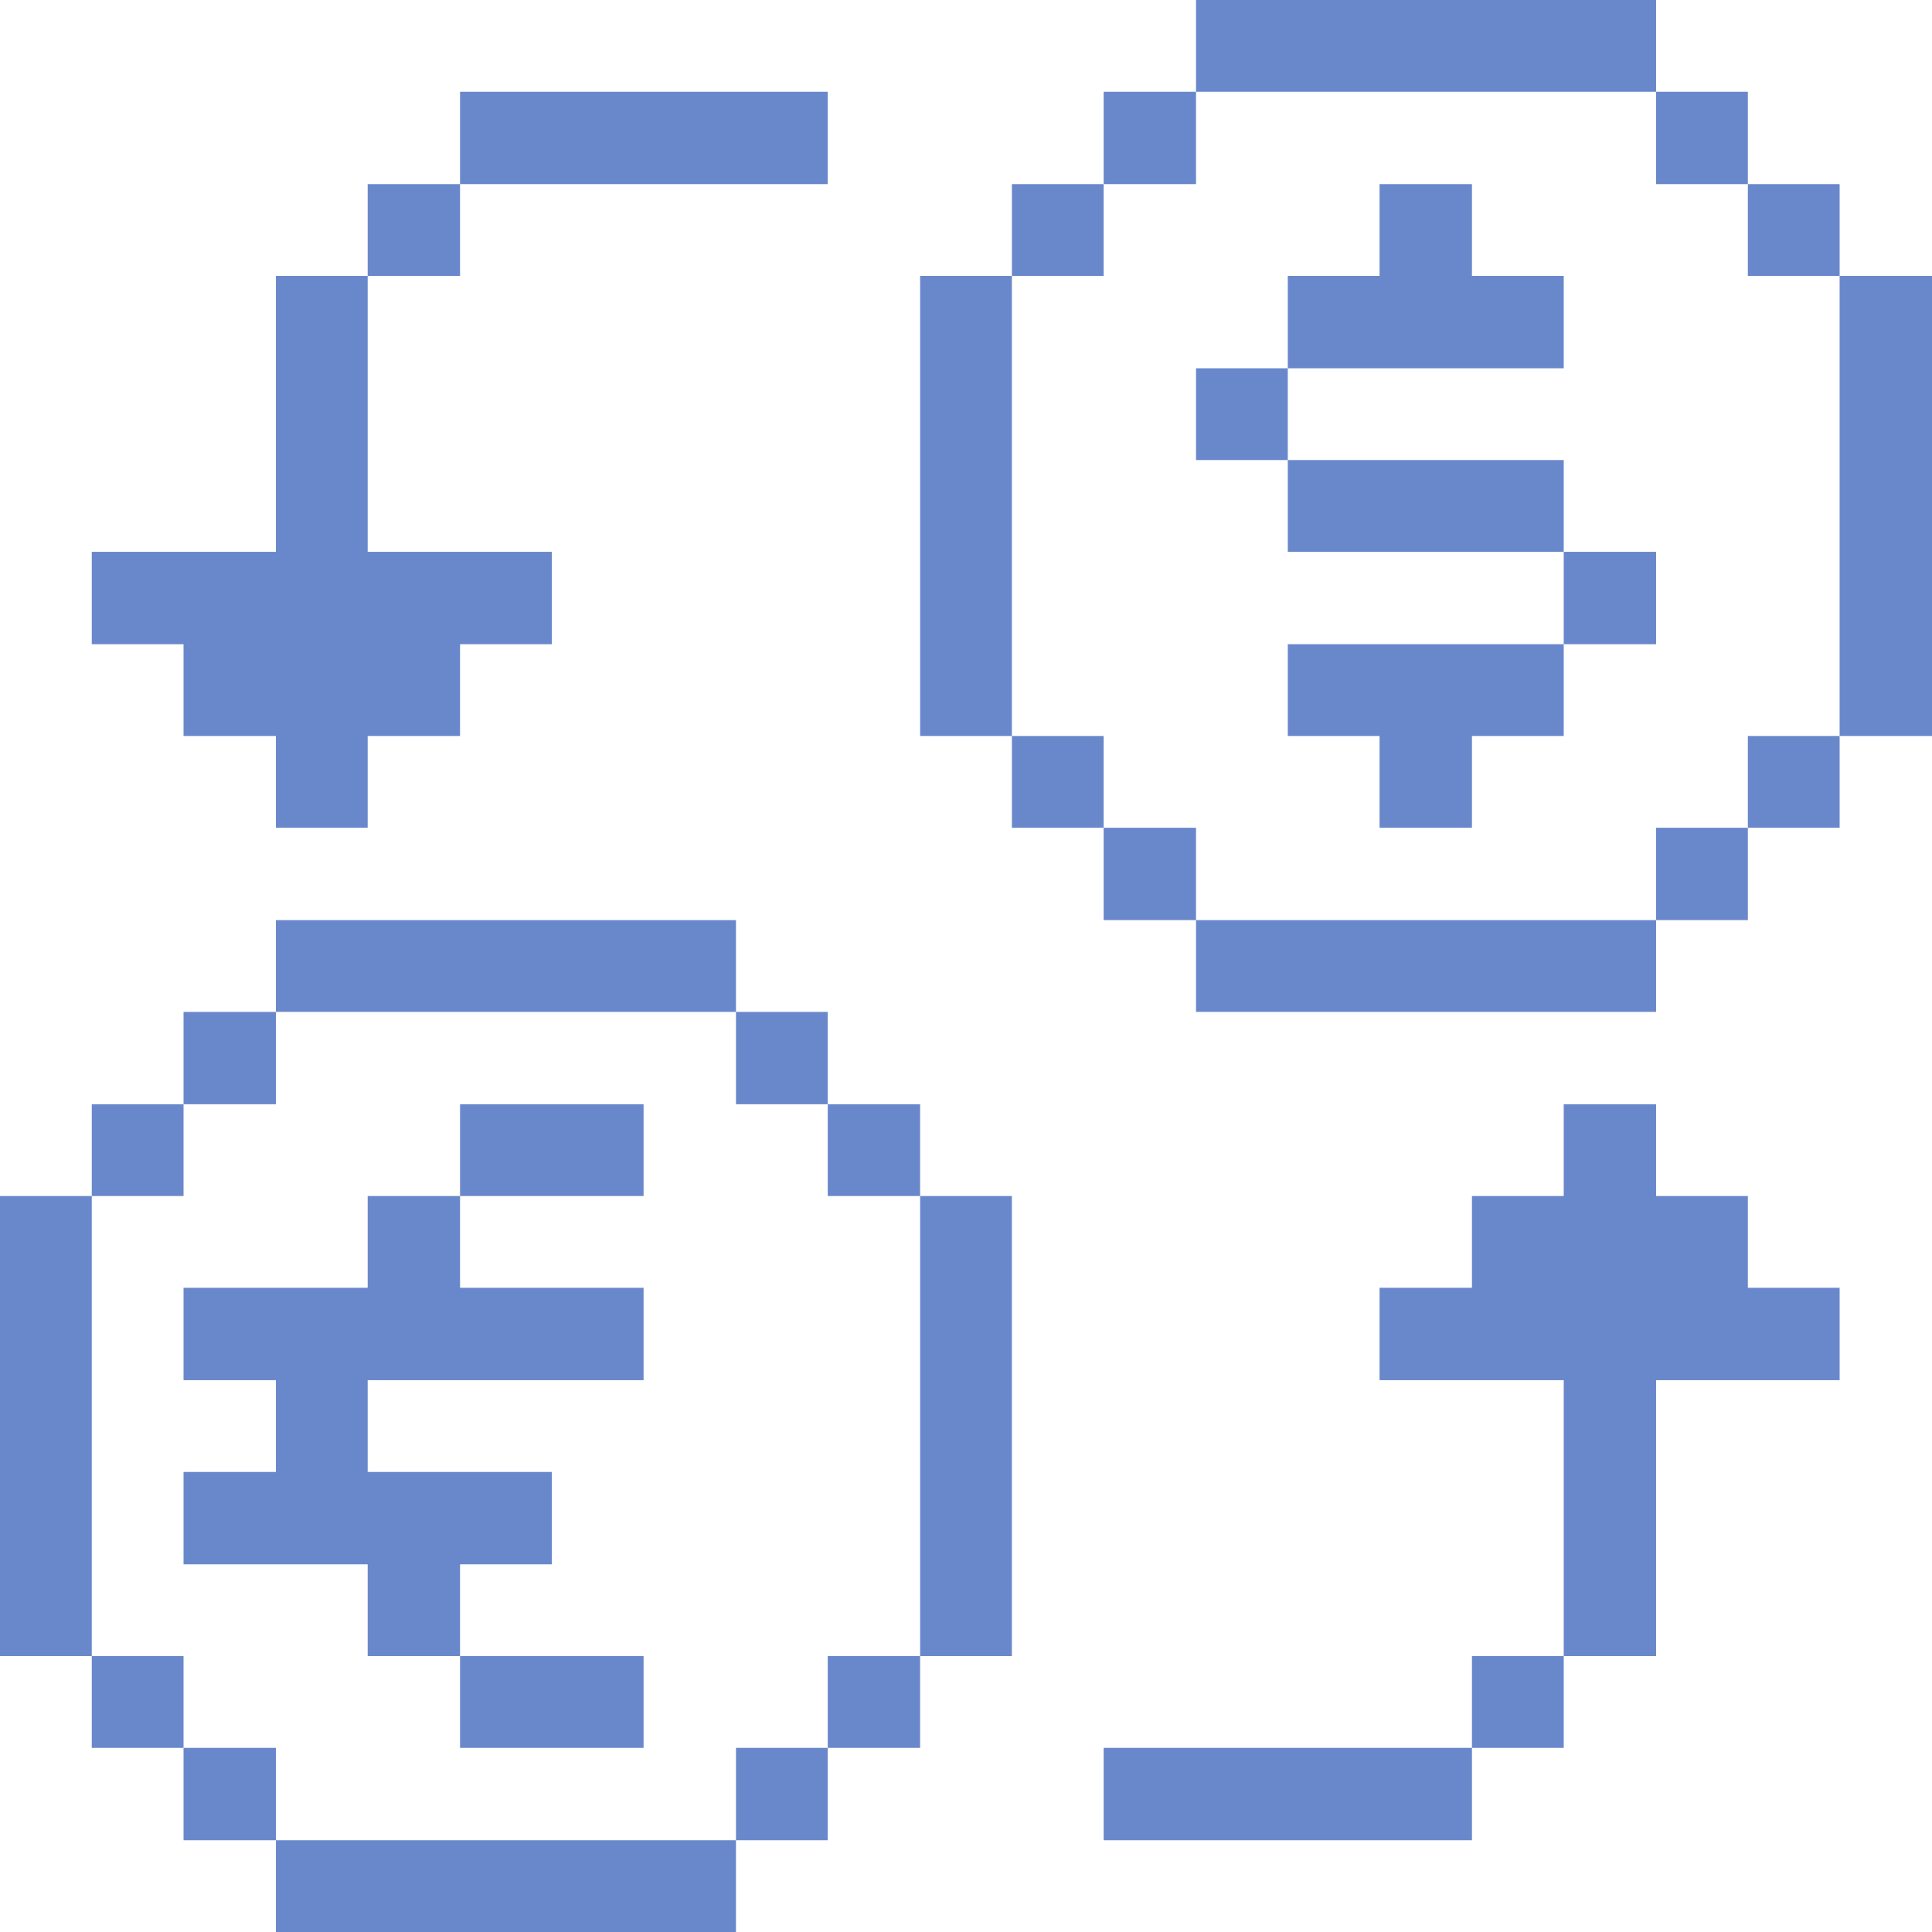 <svg width="100" height="100" viewBox="0 0 100 100" fill="none" xmlns="http://www.w3.org/2000/svg">
<path d="M100 14.281H95.219V38.094H100V14.281Z" fill="#6988CB"/>
<path d="M95.219 38.094H90.469V42.844H95.219V38.094Z" fill="#6988CB"/>
<path d="M95.219 9.531H90.469V14.281H95.219V9.531Z" fill="#6988CB"/>
<path d="M85.719 85.719V71.438H95.219V66.656H90.469V61.906H85.719V57.156H80.938V61.906H76.188V66.656H71.406V71.438H80.938V85.719H85.719Z" fill="#6988CB"/>
<path d="M90.469 42.844H85.719V47.625H90.469V42.844Z" fill="#6988CB"/>
<path d="M90.469 4.75H85.719V9.531H90.469V4.75Z" fill="#6988CB"/>
<path d="M85.719 28.562H80.938V33.344H85.719V28.562Z" fill="#6988CB"/>
<path d="M80.938 85.719H76.188V90.469H80.938V85.719Z" fill="#6988CB"/>
<path d="M85.719 47.625H61.906V52.375H85.719V47.625Z" fill="#6988CB"/>
<path d="M80.938 23.812H66.656V28.562H80.938V23.812Z" fill="#6988CB"/>
<path d="M66.656 33.344V38.094H71.406V42.844H76.188V38.094H80.938V33.344H66.656Z" fill="#6988CB"/>
<path d="M80.938 19.062V14.281H76.188V9.531H71.406V14.281H66.656V19.062H80.938Z" fill="#6988CB"/>
<path d="M76.188 90.469H57.125V95.25H76.188V90.469Z" fill="#6988CB"/>
<path d="M85.719 0H61.906V4.75H85.719V0Z" fill="#6988CB"/>
<path d="M66.656 19.062H61.906V23.812H66.656V19.062Z" fill="#6988CB"/>
<path d="M61.906 42.844H57.125V47.625H61.906V42.844Z" fill="#6988CB"/>
<path d="M61.906 4.75H57.125V9.531H61.906V4.75Z" fill="#6988CB"/>
<path d="M57.125 38.094H52.375V42.844H57.125V38.094Z" fill="#6988CB"/>
<path d="M57.125 9.531H52.375V14.281H57.125V9.531Z" fill="#6988CB"/>
<path d="M52.375 61.906H47.625V85.719H52.375V61.906Z" fill="#6988CB"/>
<path d="M52.375 14.281H47.625V38.094H52.375V14.281Z" fill="#6988CB"/>
<path d="M47.625 85.719H42.844V90.469H47.625V85.719Z" fill="#6988CB"/>
<path d="M47.625 57.156H42.844V61.906H47.625V57.156Z" fill="#6988CB"/>
<path d="M42.844 90.469H38.094V95.25H42.844V90.469Z" fill="#6988CB"/>
<path d="M42.844 52.375H38.094V57.156H42.844V52.375Z" fill="#6988CB"/>
<path d="M38.094 95.25H14.281V100H38.094V95.25Z" fill="#6988CB"/>
<path d="M42.844 4.75H23.812V9.531H42.844V4.75Z" fill="#6988CB"/>
<path d="M33.312 85.719H23.812V90.469H33.312V85.719Z" fill="#6988CB"/>
<path d="M33.312 57.156H23.812V61.906H33.312V57.156Z" fill="#6988CB"/>
<path d="M19.031 85.719H23.812V80.969H28.562V76.188H19.031V71.438H33.312V66.656H23.812V61.906H19.031V66.656H9.5V71.438H14.281V76.188H9.5V80.969H19.031V85.719Z" fill="#6988CB"/>
<path d="M38.094 47.625H14.281V52.375H38.094V47.625Z" fill="#6988CB"/>
<path d="M23.812 9.531H19.031V14.281H23.812V9.531Z" fill="#6988CB"/>
<path d="M14.281 90.469H9.5V95.25H14.281V90.469Z" fill="#6988CB"/>
<path d="M14.281 52.375H9.5V57.156H14.281V52.375Z" fill="#6988CB"/>
<path d="M9.5 38.094H14.281V42.844H19.031V38.094H23.812V33.344H28.562V28.562H19.031V14.281H14.281V28.562H4.75V33.344H9.5V38.094Z" fill="#6988CB"/>
<path d="M9.5 85.719H4.75V90.469H9.5V85.719Z" fill="#6988CB"/>
<path d="M9.5 57.156H4.75V61.906H9.5V57.156Z" fill="#6988CB"/>
<path d="M4.75 61.906H0V85.719H4.75V61.906Z" fill="#6988CB"/>
</svg>

